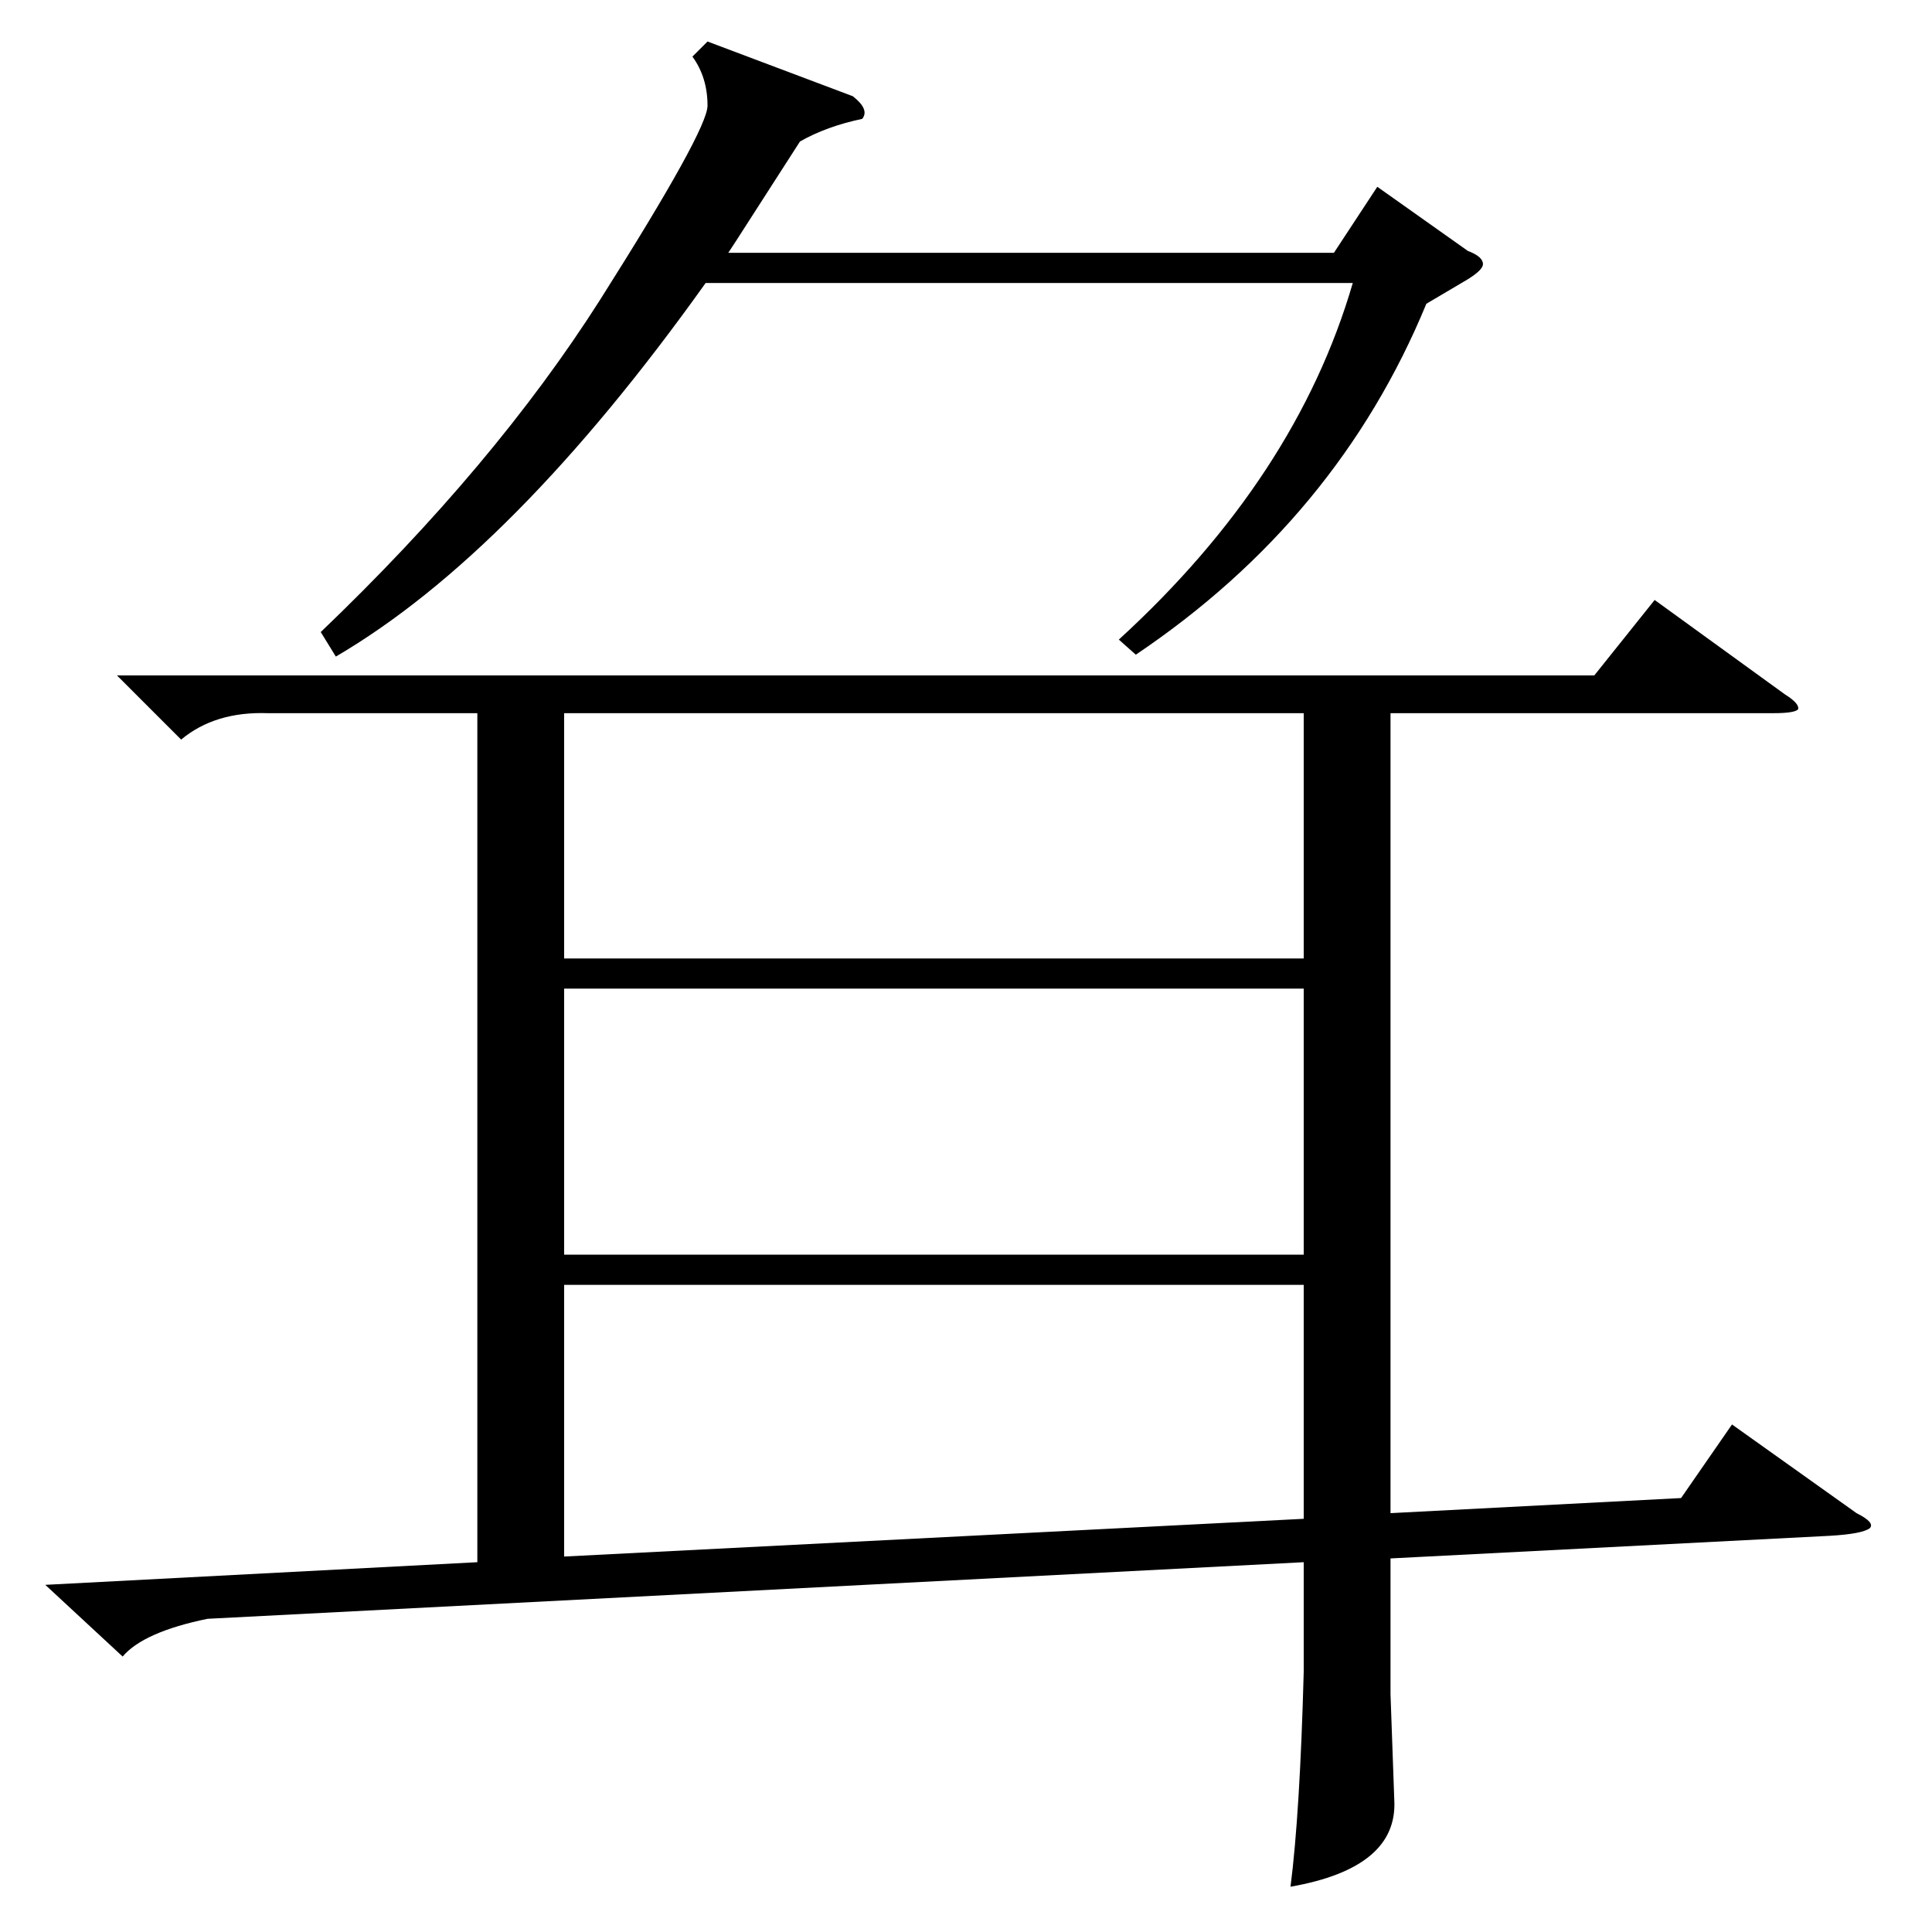 <?xml version="1.0" standalone="no"?>
<!DOCTYPE svg PUBLIC "-//W3C//DTD SVG 1.1//EN" "http://www.w3.org/Graphics/SVG/1.1/DTD/svg11.dtd" >
<svg xmlns="http://www.w3.org/2000/svg" xmlns:xlink="http://www.w3.org/1999/xlink" version="1.1" viewBox="0 -205 1024 1024">
  <g transform="matrix(1 0 0 -1 0 819)">
   <path fill="currentColor"
d="M96 632l-34 34h783l32 40l69 -50q8 -5 7 -8q-2 -2 -13 -2h-203v-424l154 8l27 39l66 -47q10 -5 7 -8q-4 -3 -21 -4l-233 -12v-72l2 -56q2 -36 -55 -46q5 39 7 114v58l-581 -30q-34 -7 -45 -20l-41 38l229 12v450h-111q-28 1 -46 -14zM691 500h-392v-141h392v141zM691 343
h-392v-144l392 20v124zM691 646h-392v-130h392v130zM178 676l-8 13q92 88 148 176q57 90 57 103q0 15 -8 26l8 8l77 -29q9 -7 5 -12q-19 -4 -33 -12l-27 -42q-7 -11 -11 -17h321l23 35l48 -34q8 -3 8 -7q0 -3 -8 -8l-22 -13q-47 -114 -154 -186l-9 8q94 86 124 189h-343
q-102 -143 -196 -198z" />
  </g>

</svg>
